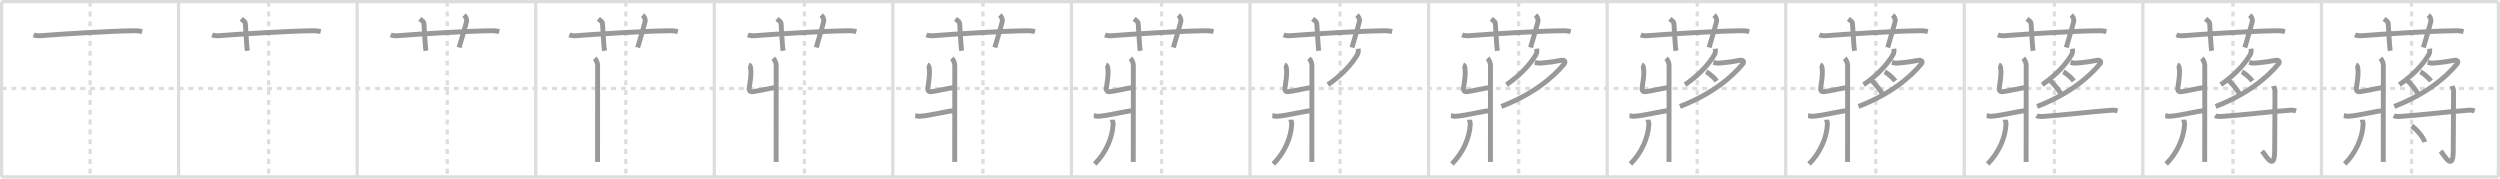 <svg width="1526px" height="109px" viewBox="0 0 1526 109" xmlns="http://www.w3.org/2000/svg" xmlns:xlink="http://www.w3.org/1999/xlink" xml:space="preserve" version="1.1" baseProfile="full">
<line x1="1" y1="1" x2="1525" y2="1" style="stroke:#ddd;stroke-width:2"></line>
<line x1="1" y1="1" x2="1" y2="108" style="stroke:#ddd;stroke-width:2"></line>
<line x1="1" y1="108" x2="1525" y2="108" style="stroke:#ddd;stroke-width:2"></line>
<line x1="1525" y1="1" x2="1525" y2="108" style="stroke:#ddd;stroke-width:2"></line>
<line x1="109" y1="1" x2="109" y2="108" style="stroke:#ddd;stroke-width:2"></line>
<line x1="218" y1="1" x2="218" y2="108" style="stroke:#ddd;stroke-width:2"></line>
<line x1="327" y1="1" x2="327" y2="108" style="stroke:#ddd;stroke-width:2"></line>
<line x1="436" y1="1" x2="436" y2="108" style="stroke:#ddd;stroke-width:2"></line>
<line x1="545" y1="1" x2="545" y2="108" style="stroke:#ddd;stroke-width:2"></line>
<line x1="654" y1="1" x2="654" y2="108" style="stroke:#ddd;stroke-width:2"></line>
<line x1="763" y1="1" x2="763" y2="108" style="stroke:#ddd;stroke-width:2"></line>
<line x1="872" y1="1" x2="872" y2="108" style="stroke:#ddd;stroke-width:2"></line>
<line x1="981" y1="1" x2="981" y2="108" style="stroke:#ddd;stroke-width:2"></line>
<line x1="1090" y1="1" x2="1090" y2="108" style="stroke:#ddd;stroke-width:2"></line>
<line x1="1199" y1="1" x2="1199" y2="108" style="stroke:#ddd;stroke-width:2"></line>
<line x1="1308" y1="1" x2="1308" y2="108" style="stroke:#ddd;stroke-width:2"></line>
<line x1="1417" y1="1" x2="1417" y2="108" style="stroke:#ddd;stroke-width:2"></line>
<line x1="1" y1="54" x2="1525" y2="54" style="stroke:#ddd;stroke-width:2;stroke-dasharray:3 3"></line>
<line x1="55" y1="1" x2="55" y2="108" style="stroke:#ddd;stroke-width:2;stroke-dasharray:3 3"></line>
<line x1="164" y1="1" x2="164" y2="108" style="stroke:#ddd;stroke-width:2;stroke-dasharray:3 3"></line>
<line x1="273" y1="1" x2="273" y2="108" style="stroke:#ddd;stroke-width:2;stroke-dasharray:3 3"></line>
<line x1="382" y1="1" x2="382" y2="108" style="stroke:#ddd;stroke-width:2;stroke-dasharray:3 3"></line>
<line x1="491" y1="1" x2="491" y2="108" style="stroke:#ddd;stroke-width:2;stroke-dasharray:3 3"></line>
<line x1="600" y1="1" x2="600" y2="108" style="stroke:#ddd;stroke-width:2;stroke-dasharray:3 3"></line>
<line x1="709" y1="1" x2="709" y2="108" style="stroke:#ddd;stroke-width:2;stroke-dasharray:3 3"></line>
<line x1="818" y1="1" x2="818" y2="108" style="stroke:#ddd;stroke-width:2;stroke-dasharray:3 3"></line>
<line x1="927" y1="1" x2="927" y2="108" style="stroke:#ddd;stroke-width:2;stroke-dasharray:3 3"></line>
<line x1="1036" y1="1" x2="1036" y2="108" style="stroke:#ddd;stroke-width:2;stroke-dasharray:3 3"></line>
<line x1="1145" y1="1" x2="1145" y2="108" style="stroke:#ddd;stroke-width:2;stroke-dasharray:3 3"></line>
<line x1="1254" y1="1" x2="1254" y2="108" style="stroke:#ddd;stroke-width:2;stroke-dasharray:3 3"></line>
<line x1="1363" y1="1" x2="1363" y2="108" style="stroke:#ddd;stroke-width:2;stroke-dasharray:3 3"></line>
<line x1="1472" y1="1" x2="1472" y2="108" style="stroke:#ddd;stroke-width:2;stroke-dasharray:3 3"></line>
<path d="M20.5,21.27c1.29,0.53,2.8,0.63,4.1,0.53c11.9-0.96,43.9-2.96,57.62-3.03c2.16-0.01,3.45,0.25,4.53,0.51" style="fill:none;stroke:#999;stroke-width:3"></path>

<path d="M129.5,21.27c1.29,0.53,2.8,0.63,4.1,0.53c11.9-0.96,43.9-2.96,57.62-3.03c2.16-0.01,3.45,0.25,4.53,0.51" style="fill:none;stroke:#999;stroke-width:3"></path>
<path d="M147.25,11.5c1.75,1.43,2.44,1.85,2.5,2.75C150.38,23.12,150.5,28,151.0,31" style="fill:none;stroke:#999;stroke-width:3"></path>

<path d="M238.5,21.27c1.29,0.53,2.8,0.63,4.1,0.53c11.9-0.96,43.9-2.96,57.62-3.03c2.16-0.01,3.45,0.25,4.53,0.51" style="fill:none;stroke:#999;stroke-width:3"></path>
<path d="M256.25,11.5c1.75,1.43,2.44,1.85,2.5,2.75C259.38,23.12,259.5,28,260.0,31" style="fill:none;stroke:#999;stroke-width:3"></path>
<path d="M283.25,9.25c1.12,1,1.87,2.52,1.5,4c-1.12,4.5-2.88,10-4.5,15.75" style="fill:none;stroke:#999;stroke-width:3"></path>

<path d="M347.5,21.27c1.29,0.53,2.8,0.63,4.1,0.53c11.9-0.96,43.9-2.96,57.62-3.03c2.16-0.01,3.45,0.25,4.53,0.51" style="fill:none;stroke:#999;stroke-width:3"></path>
<path d="M365.25,11.5c1.75,1.43,2.44,1.85,2.5,2.75C368.38,23.12,368.5,28,369.0,31" style="fill:none;stroke:#999;stroke-width:3"></path>
<path d="M392.25,9.25c1.12,1,1.87,2.52,1.5,4c-1.12,4.5-2.88,10-4.5,15.75" style="fill:none;stroke:#999;stroke-width:3"></path>
<path d="M363.0,35.57c1.09,1.11,1.79,3.01,1.79,4.31c0,12.52-0.04,54.72-0.04,58.98" style="fill:none;stroke:#999;stroke-width:3"></path>

<path d="M456.5,21.27c1.29,0.53,2.8,0.63,4.1,0.53c11.9-0.96,43.9-2.96,57.62-3.03c2.16-0.01,3.45,0.25,4.53,0.51" style="fill:none;stroke:#999;stroke-width:3"></path>
<path d="M474.25,11.5c1.75,1.43,2.44,1.85,2.5,2.75C477.38,23.12,477.5,28,478.0,31" style="fill:none;stroke:#999;stroke-width:3"></path>
<path d="M501.25,9.25c1.12,1,1.87,2.52,1.5,4c-1.12,4.5-2.88,10-4.5,15.75" style="fill:none;stroke:#999;stroke-width:3"></path>
<path d="M472.0,35.57c1.09,1.11,1.79,3.01,1.79,4.31c0,12.52-0.04,54.72-0.04,58.98" style="fill:none;stroke:#999;stroke-width:3"></path>
<path d="M457.06,39.56c1.24,0.51,1.19,2.38,1.3,4.09c0.16,2.55-0.67,7.65-1.06,10.33c-0.12,0.85,0.22,2.19,2.06,1.99c3.29-0.35,11.19-2.22,13.96-2.54" style="fill:none;stroke:#999;stroke-width:3"></path>

<path d="M565.5,21.27c1.29,0.53,2.8,0.63,4.1,0.53c11.9-0.96,43.9-2.96,57.62-3.03c2.16-0.01,3.45,0.25,4.53,0.51" style="fill:none;stroke:#999;stroke-width:3"></path>
<path d="M583.25,11.5c1.75,1.43,2.44,1.85,2.5,2.75C586.38,23.12,586.5,28,587.0,31" style="fill:none;stroke:#999;stroke-width:3"></path>
<path d="M610.25,9.25c1.12,1,1.87,2.52,1.5,4c-1.12,4.5-2.88,10-4.5,15.75" style="fill:none;stroke:#999;stroke-width:3"></path>
<path d="M581.0,35.57c1.09,1.11,1.79,3.01,1.79,4.31c0,12.52-0.04,54.72-0.04,58.98" style="fill:none;stroke:#999;stroke-width:3"></path>
<path d="M566.06,39.56c1.24,0.51,1.19,2.38,1.3,4.09c0.16,2.55-0.67,7.65-1.06,10.33c-0.12,0.85,0.22,2.19,2.06,1.99c3.29-0.35,11.19-2.22,13.96-2.54" style="fill:none;stroke:#999;stroke-width:3"></path>
<path d="M558.65,70.59c1.21,0.12,1.46,0.46,2.87,0.38c6.04-0.34,16.82-3.23,21.03-3.42" style="fill:none;stroke:#999;stroke-width:3"></path>

<path d="M674.5,21.27c1.29,0.53,2.8,0.63,4.1,0.53c11.9-0.96,43.9-2.96,57.62-3.03c2.16-0.01,3.45,0.25,4.53,0.51" style="fill:none;stroke:#999;stroke-width:3"></path>
<path d="M692.25,11.5c1.75,1.43,2.44,1.85,2.5,2.75C695.38,23.12,695.5,28,696.0,31" style="fill:none;stroke:#999;stroke-width:3"></path>
<path d="M719.25,9.25c1.12,1,1.87,2.52,1.5,4c-1.12,4.5-2.88,10-4.5,15.75" style="fill:none;stroke:#999;stroke-width:3"></path>
<path d="M690.0,35.57c1.09,1.11,1.79,3.01,1.79,4.31c0,12.52-0.04,54.72-0.04,58.98" style="fill:none;stroke:#999;stroke-width:3"></path>
<path d="M675.06,39.56c1.24,0.51,1.19,2.38,1.3,4.09c0.16,2.55-0.67,7.65-1.06,10.33c-0.12,0.85,0.22,2.19,2.06,1.99c3.29-0.35,11.19-2.22,13.96-2.54" style="fill:none;stroke:#999;stroke-width:3"></path>
<path d="M667.65,70.59c1.21,0.12,1.46,0.46,2.87,0.38c6.04-0.34,16.82-3.23,21.03-3.42" style="fill:none;stroke:#999;stroke-width:3"></path>
<path d="M678.94,73.06c0.03,0.64,0.55,1.63,0.52,2.56c-0.28,8.23-4.44,17.72-11.23,24.45" style="fill:none;stroke:#999;stroke-width:3"></path>

<path d="M783.5,21.27c1.29,0.53,2.8,0.63,4.1,0.53c11.9-0.96,43.9-2.96,57.62-3.03c2.16-0.01,3.45,0.25,4.53,0.51" style="fill:none;stroke:#999;stroke-width:3"></path>
<path d="M801.25,11.5c1.75,1.43,2.44,1.85,2.5,2.75C804.38,23.12,804.5,28,805.0,31" style="fill:none;stroke:#999;stroke-width:3"></path>
<path d="M828.25,9.25c1.12,1,1.87,2.52,1.5,4c-1.12,4.5-2.88,10-4.5,15.75" style="fill:none;stroke:#999;stroke-width:3"></path>
<path d="M799.0,35.57c1.09,1.11,1.79,3.01,1.79,4.31c0,12.52-0.04,54.72-0.04,58.98" style="fill:none;stroke:#999;stroke-width:3"></path>
<path d="M784.06,39.56c1.24,0.51,1.19,2.38,1.3,4.09c0.16,2.55-0.67,7.65-1.06,10.33c-0.12,0.85,0.22,2.19,2.06,1.99c3.29-0.35,11.19-2.22,13.96-2.54" style="fill:none;stroke:#999;stroke-width:3"></path>
<path d="M776.65,70.59c1.21,0.12,1.46,0.46,2.87,0.38c6.04-0.34,16.82-3.23,21.03-3.42" style="fill:none;stroke:#999;stroke-width:3"></path>
<path d="M787.94,73.06c0.03,0.64,0.55,1.63,0.52,2.56c-0.28,8.23-4.44,17.72-11.23,24.45" style="fill:none;stroke:#999;stroke-width:3"></path>
<path d="M829.02,29.75c0.19,1.27,0.08,2.67-0.56,3.73c-3.15,5.28-8.6,11.77-17.9,18.22" style="fill:none;stroke:#999;stroke-width:3"></path>

<path d="M892.5,21.27c1.29,0.53,2.8,0.63,4.1,0.53c11.9-0.96,43.9-2.96,57.62-3.03c2.16-0.01,3.45,0.25,4.53,0.51" style="fill:none;stroke:#999;stroke-width:3"></path>
<path d="M910.25,11.5c1.75,1.43,2.44,1.85,2.5,2.75C913.38,23.12,913.5,28,914.0,31" style="fill:none;stroke:#999;stroke-width:3"></path>
<path d="M937.25,9.25c1.12,1,1.87,2.52,1.5,4c-1.12,4.5-2.88,10-4.5,15.75" style="fill:none;stroke:#999;stroke-width:3"></path>
<path d="M908.0,35.57c1.09,1.11,1.79,3.01,1.79,4.31c0,12.52-0.04,54.72-0.04,58.98" style="fill:none;stroke:#999;stroke-width:3"></path>
<path d="M893.06,39.56c1.24,0.51,1.19,2.38,1.3,4.09c0.16,2.55-0.67,7.65-1.06,10.33c-0.12,0.85,0.22,2.19,2.06,1.99c3.29-0.35,11.19-2.22,13.96-2.54" style="fill:none;stroke:#999;stroke-width:3"></path>
<path d="M885.65,70.59c1.21,0.12,1.46,0.46,2.87,0.38c6.04-0.34,16.82-3.23,21.03-3.42" style="fill:none;stroke:#999;stroke-width:3"></path>
<path d="M896.94,73.06c0.03,0.64,0.55,1.63,0.52,2.56c-0.28,8.23-4.44,17.72-11.23,24.45" style="fill:none;stroke:#999;stroke-width:3"></path>
<path d="M938.02,29.75c0.19,1.27,0.08,2.67-0.56,3.73c-3.15,5.28-8.6,11.77-17.9,18.22" style="fill:none;stroke:#999;stroke-width:3"></path>
<path d="M936.86,38.07c1.2,0.33,2.11,0.57,3.84,0.42c5.34-0.46,9.36-1.06,12.08-1.63c2.18-0.45,3.17,0.73,1.98,2.18c-6.94,8.42-19.14,18.55-38.32,25.94" style="fill:none;stroke:#999;stroke-width:3"></path>

<path d="M1001.5,21.27c1.29,0.53,2.8,0.63,4.1,0.53c11.9-0.96,43.9-2.96,57.62-3.03c2.16-0.01,3.45,0.25,4.53,0.51" style="fill:none;stroke:#999;stroke-width:3"></path>
<path d="M1019.25,11.5c1.75,1.43,2.44,1.85,2.5,2.75C1022.38,23.12,1022.5,28,1023.0,31" style="fill:none;stroke:#999;stroke-width:3"></path>
<path d="M1046.25,9.25c1.12,1,1.87,2.52,1.5,4c-1.12,4.5-2.88,10-4.5,15.75" style="fill:none;stroke:#999;stroke-width:3"></path>
<path d="M1017.0,35.57c1.09,1.11,1.79,3.01,1.79,4.31c0,12.52-0.04,54.72-0.04,58.98" style="fill:none;stroke:#999;stroke-width:3"></path>
<path d="M1002.06,39.56c1.24,0.51,1.19,2.38,1.3,4.09c0.16,2.55-0.67,7.65-1.06,10.33c-0.12,0.85,0.22,2.19,2.06,1.99c3.29-0.35,11.19-2.22,13.96-2.54" style="fill:none;stroke:#999;stroke-width:3"></path>
<path d="M994.65,70.59c1.21,0.12,1.46,0.46,2.87,0.38c6.04-0.34,16.82-3.23,21.03-3.42" style="fill:none;stroke:#999;stroke-width:3"></path>
<path d="M1005.94,73.06c0.03,0.64,0.55,1.63,0.52,2.56c-0.28,8.23-4.44,17.72-11.23,24.45" style="fill:none;stroke:#999;stroke-width:3"></path>
<path d="M1047.02,29.75c0.19,1.27,0.08,2.67-0.56,3.73c-3.15,5.28-8.6,11.77-17.9,18.22" style="fill:none;stroke:#999;stroke-width:3"></path>
<path d="M1045.86,38.07c1.2,0.33,2.11,0.57,3.84,0.42c5.34-0.46,9.36-1.06,12.08-1.63c2.18-0.45,3.17,0.73,1.98,2.18c-6.94,8.42-19.14,18.55-38.32,25.94" style="fill:none;stroke:#999;stroke-width:3"></path>
<path d="M1041.44,43.83c0.91,0.43,4.55,3.02,6.37,5.6" style="fill:none;stroke:#999;stroke-width:3"></path>

<path d="M1110.5,21.27c1.29,0.53,2.8,0.63,4.1,0.53c11.9-0.96,43.9-2.96,57.62-3.03c2.16-0.01,3.45,0.25,4.53,0.51" style="fill:none;stroke:#999;stroke-width:3"></path>
<path d="M1128.25,11.5c1.75,1.43,2.44,1.85,2.5,2.75C1131.38,23.12,1131.5,28,1132.0,31" style="fill:none;stroke:#999;stroke-width:3"></path>
<path d="M1155.25,9.25c1.12,1,1.87,2.52,1.5,4c-1.12,4.5-2.88,10-4.5,15.75" style="fill:none;stroke:#999;stroke-width:3"></path>
<path d="M1126.0,35.57c1.09,1.11,1.79,3.01,1.79,4.31c0,12.52-0.04,54.72-0.04,58.98" style="fill:none;stroke:#999;stroke-width:3"></path>
<path d="M1111.06,39.56c1.24,0.51,1.19,2.38,1.3,4.09c0.16,2.55-0.67,7.65-1.06,10.33c-0.12,0.85,0.22,2.19,2.06,1.99c3.29-0.35,11.19-2.22,13.96-2.54" style="fill:none;stroke:#999;stroke-width:3"></path>
<path d="M1103.65,70.59c1.21,0.12,1.46,0.46,2.87,0.38c6.04-0.34,16.82-3.23,21.03-3.42" style="fill:none;stroke:#999;stroke-width:3"></path>
<path d="M1114.94,73.06c0.03,0.64,0.55,1.63,0.52,2.56c-0.28,8.23-4.44,17.72-11.23,24.45" style="fill:none;stroke:#999;stroke-width:3"></path>
<path d="M1156.02,29.75c0.19,1.27,0.08,2.67-0.56,3.73c-3.15,5.28-8.6,11.77-17.9,18.22" style="fill:none;stroke:#999;stroke-width:3"></path>
<path d="M1154.86,38.07c1.2,0.33,2.11,0.57,3.84,0.42c5.34-0.46,9.36-1.06,12.08-1.63c2.18-0.45,3.17,0.73,1.98,2.18c-6.94,8.42-19.14,18.55-38.32,25.94" style="fill:none;stroke:#999;stroke-width:3"></path>
<path d="M1150.44,43.83c0.91,0.43,4.55,3.02,6.37,5.6" style="fill:none;stroke:#999;stroke-width:3"></path>
<path d="M1142.46,49.21c1.31,1.05,5.22,5.52,6.31,7.89" style="fill:none;stroke:#999;stroke-width:3"></path>

<path d="M1219.5,21.27c1.29,0.53,2.8,0.63,4.1,0.53c11.9-0.96,43.9-2.96,57.62-3.03c2.16-0.01,3.45,0.25,4.53,0.51" style="fill:none;stroke:#999;stroke-width:3"></path>
<path d="M1237.25,11.5c1.75,1.43,2.44,1.85,2.5,2.75C1240.38,23.12,1240.5,28,1241.0,31" style="fill:none;stroke:#999;stroke-width:3"></path>
<path d="M1264.25,9.25c1.12,1,1.87,2.52,1.5,4c-1.12,4.5-2.88,10-4.5,15.75" style="fill:none;stroke:#999;stroke-width:3"></path>
<path d="M1235.0,35.57c1.09,1.11,1.79,3.01,1.79,4.31c0,12.52-0.04,54.72-0.04,58.98" style="fill:none;stroke:#999;stroke-width:3"></path>
<path d="M1220.06,39.56c1.24,0.51,1.19,2.38,1.3,4.09c0.16,2.55-0.67,7.65-1.06,10.33c-0.12,0.85,0.22,2.19,2.06,1.99c3.29-0.35,11.19-2.22,13.96-2.54" style="fill:none;stroke:#999;stroke-width:3"></path>
<path d="M1212.65,70.59c1.21,0.12,1.46,0.46,2.87,0.38c6.04-0.34,16.82-3.23,21.03-3.42" style="fill:none;stroke:#999;stroke-width:3"></path>
<path d="M1223.94,73.06c0.03,0.64,0.55,1.63,0.52,2.56c-0.28,8.23-4.44,17.72-11.23,24.45" style="fill:none;stroke:#999;stroke-width:3"></path>
<path d="M1265.02,29.75c0.19,1.27,0.08,2.67-0.56,3.73c-3.15,5.28-8.6,11.77-17.9,18.22" style="fill:none;stroke:#999;stroke-width:3"></path>
<path d="M1263.86,38.07c1.2,0.33,2.11,0.57,3.84,0.42c5.34-0.46,9.36-1.06,12.08-1.63c2.18-0.45,3.17,0.73,1.98,2.18c-6.94,8.42-19.14,18.55-38.32,25.94" style="fill:none;stroke:#999;stroke-width:3"></path>
<path d="M1259.44,43.83c0.91,0.43,4.55,3.02,6.37,5.6" style="fill:none;stroke:#999;stroke-width:3"></path>
<path d="M1251.46,49.21c1.31,1.05,5.22,5.52,6.31,7.89" style="fill:none;stroke:#999;stroke-width:3"></path>
<path d="M1243.12,70.6c0.93,0.51,2.62,0.57,3.56,0.51c10.29-0.62,31.26-3.09,42.6-3.86c1.54-0.11,2.47,0.24,3.25,0.5" style="fill:none;stroke:#999;stroke-width:3"></path>

<path d="M1328.5,21.27c1.29,0.53,2.8,0.63,4.1,0.53c11.9-0.96,43.9-2.96,57.62-3.03c2.16-0.01,3.45,0.25,4.53,0.51" style="fill:none;stroke:#999;stroke-width:3"></path>
<path d="M1346.25,11.5c1.75,1.43,2.44,1.85,2.5,2.75C1349.38,23.12,1349.5,28,1350.0,31" style="fill:none;stroke:#999;stroke-width:3"></path>
<path d="M1373.25,9.25c1.12,1,1.87,2.52,1.5,4c-1.12,4.5-2.88,10-4.5,15.75" style="fill:none;stroke:#999;stroke-width:3"></path>
<path d="M1344.0,35.57c1.09,1.11,1.79,3.01,1.79,4.31c0,12.52-0.04,54.72-0.04,58.98" style="fill:none;stroke:#999;stroke-width:3"></path>
<path d="M1329.06,39.56c1.24,0.51,1.19,2.38,1.3,4.09c0.16,2.55-0.67,7.65-1.06,10.33c-0.12,0.85,0.22,2.19,2.06,1.99c3.29-0.35,11.19-2.22,13.96-2.54" style="fill:none;stroke:#999;stroke-width:3"></path>
<path d="M1321.65,70.59c1.21,0.12,1.46,0.46,2.87,0.38c6.04-0.34,16.82-3.23,21.03-3.42" style="fill:none;stroke:#999;stroke-width:3"></path>
<path d="M1332.94,73.06c0.03,0.64,0.55,1.63,0.52,2.56c-0.28,8.23-4.44,17.72-11.23,24.45" style="fill:none;stroke:#999;stroke-width:3"></path>
<path d="M1374.02,29.75c0.19,1.27,0.08,2.67-0.56,3.73c-3.15,5.28-8.6,11.77-17.9,18.22" style="fill:none;stroke:#999;stroke-width:3"></path>
<path d="M1372.86,38.07c1.2,0.33,2.11,0.57,3.84,0.42c5.34-0.46,9.36-1.06,12.08-1.63c2.18-0.45,3.17,0.73,1.98,2.18c-6.94,8.42-19.14,18.55-38.32,25.94" style="fill:none;stroke:#999;stroke-width:3"></path>
<path d="M1368.44,43.83c0.91,0.43,4.55,3.02,6.37,5.6" style="fill:none;stroke:#999;stroke-width:3"></path>
<path d="M1360.46,49.21c1.31,1.05,5.22,5.52,6.31,7.89" style="fill:none;stroke:#999;stroke-width:3"></path>
<path d="M1352.12,70.6c0.93,0.51,2.62,0.57,3.56,0.51c10.29-0.62,31.26-3.09,42.6-3.86c1.54-0.11,2.47,0.24,3.25,0.5" style="fill:none;stroke:#999;stroke-width:3"></path>
<path d="M1387.66,52.5c0.07,0.28,0.99,1.44,0.99,3.2c0,11.83-0.2,33.49-0.2,36.37c0,12.95-5.34,2.89-7.67,0.15" style="fill:none;stroke:#999;stroke-width:3"></path>

<path d="M1437.5,21.27c1.29,0.53,2.8,0.63,4.1,0.53c11.9-0.96,43.9-2.96,57.62-3.03c2.16-0.01,3.45,0.25,4.53,0.51" style="fill:none;stroke:#999;stroke-width:3"></path>
<path d="M1455.25,11.5c1.75,1.43,2.44,1.85,2.5,2.75C1458.38,23.12,1458.5,28,1459.0,31" style="fill:none;stroke:#999;stroke-width:3"></path>
<path d="M1482.25,9.25c1.12,1,1.87,2.52,1.5,4c-1.12,4.5-2.88,10-4.5,15.75" style="fill:none;stroke:#999;stroke-width:3"></path>
<path d="M1453.0,35.57c1.09,1.11,1.79,3.01,1.79,4.31c0,12.52-0.04,54.72-0.04,58.98" style="fill:none;stroke:#999;stroke-width:3"></path>
<path d="M1438.06,39.56c1.24,0.51,1.19,2.38,1.3,4.09c0.16,2.55-0.67,7.65-1.06,10.33c-0.12,0.85,0.22,2.19,2.06,1.99c3.29-0.35,11.19-2.22,13.96-2.54" style="fill:none;stroke:#999;stroke-width:3"></path>
<path d="M1430.65,70.59c1.21,0.12,1.46,0.46,2.87,0.38c6.04-0.34,16.82-3.23,21.03-3.42" style="fill:none;stroke:#999;stroke-width:3"></path>
<path d="M1441.94,73.06c0.03,0.64,0.55,1.63,0.52,2.56c-0.28,8.23-4.44,17.72-11.23,24.45" style="fill:none;stroke:#999;stroke-width:3"></path>
<path d="M1483.02,29.75c0.19,1.27,0.08,2.67-0.56,3.73c-3.15,5.28-8.6,11.77-17.9,18.22" style="fill:none;stroke:#999;stroke-width:3"></path>
<path d="M1481.86,38.07c1.2,0.33,2.11,0.57,3.84,0.42c5.34-0.46,9.36-1.06,12.08-1.63c2.18-0.45,3.17,0.73,1.98,2.18c-6.94,8.42-19.14,18.55-38.32,25.94" style="fill:none;stroke:#999;stroke-width:3"></path>
<path d="M1477.44,43.83c0.91,0.43,4.55,3.02,6.37,5.6" style="fill:none;stroke:#999;stroke-width:3"></path>
<path d="M1469.46,49.21c1.31,1.05,5.22,5.52,6.31,7.89" style="fill:none;stroke:#999;stroke-width:3"></path>
<path d="M1461.12,70.6c0.93,0.51,2.62,0.57,3.56,0.51c10.29-0.62,31.26-3.09,42.6-3.86c1.54-0.11,2.47,0.24,3.25,0.5" style="fill:none;stroke:#999;stroke-width:3"></path>
<path d="M1496.66,52.5c0.07,0.28,0.99,1.44,0.99,3.2c0,11.83-0.2,33.49-0.2,36.37c0,12.95-5.34,2.89-7.67,0.15" style="fill:none;stroke:#999;stroke-width:3"></path>
<path d="M1472.1,76.89c2.81,1.73,7.26,7.11,7.96,9.81" style="fill:none;stroke:#999;stroke-width:3"></path>

</svg>